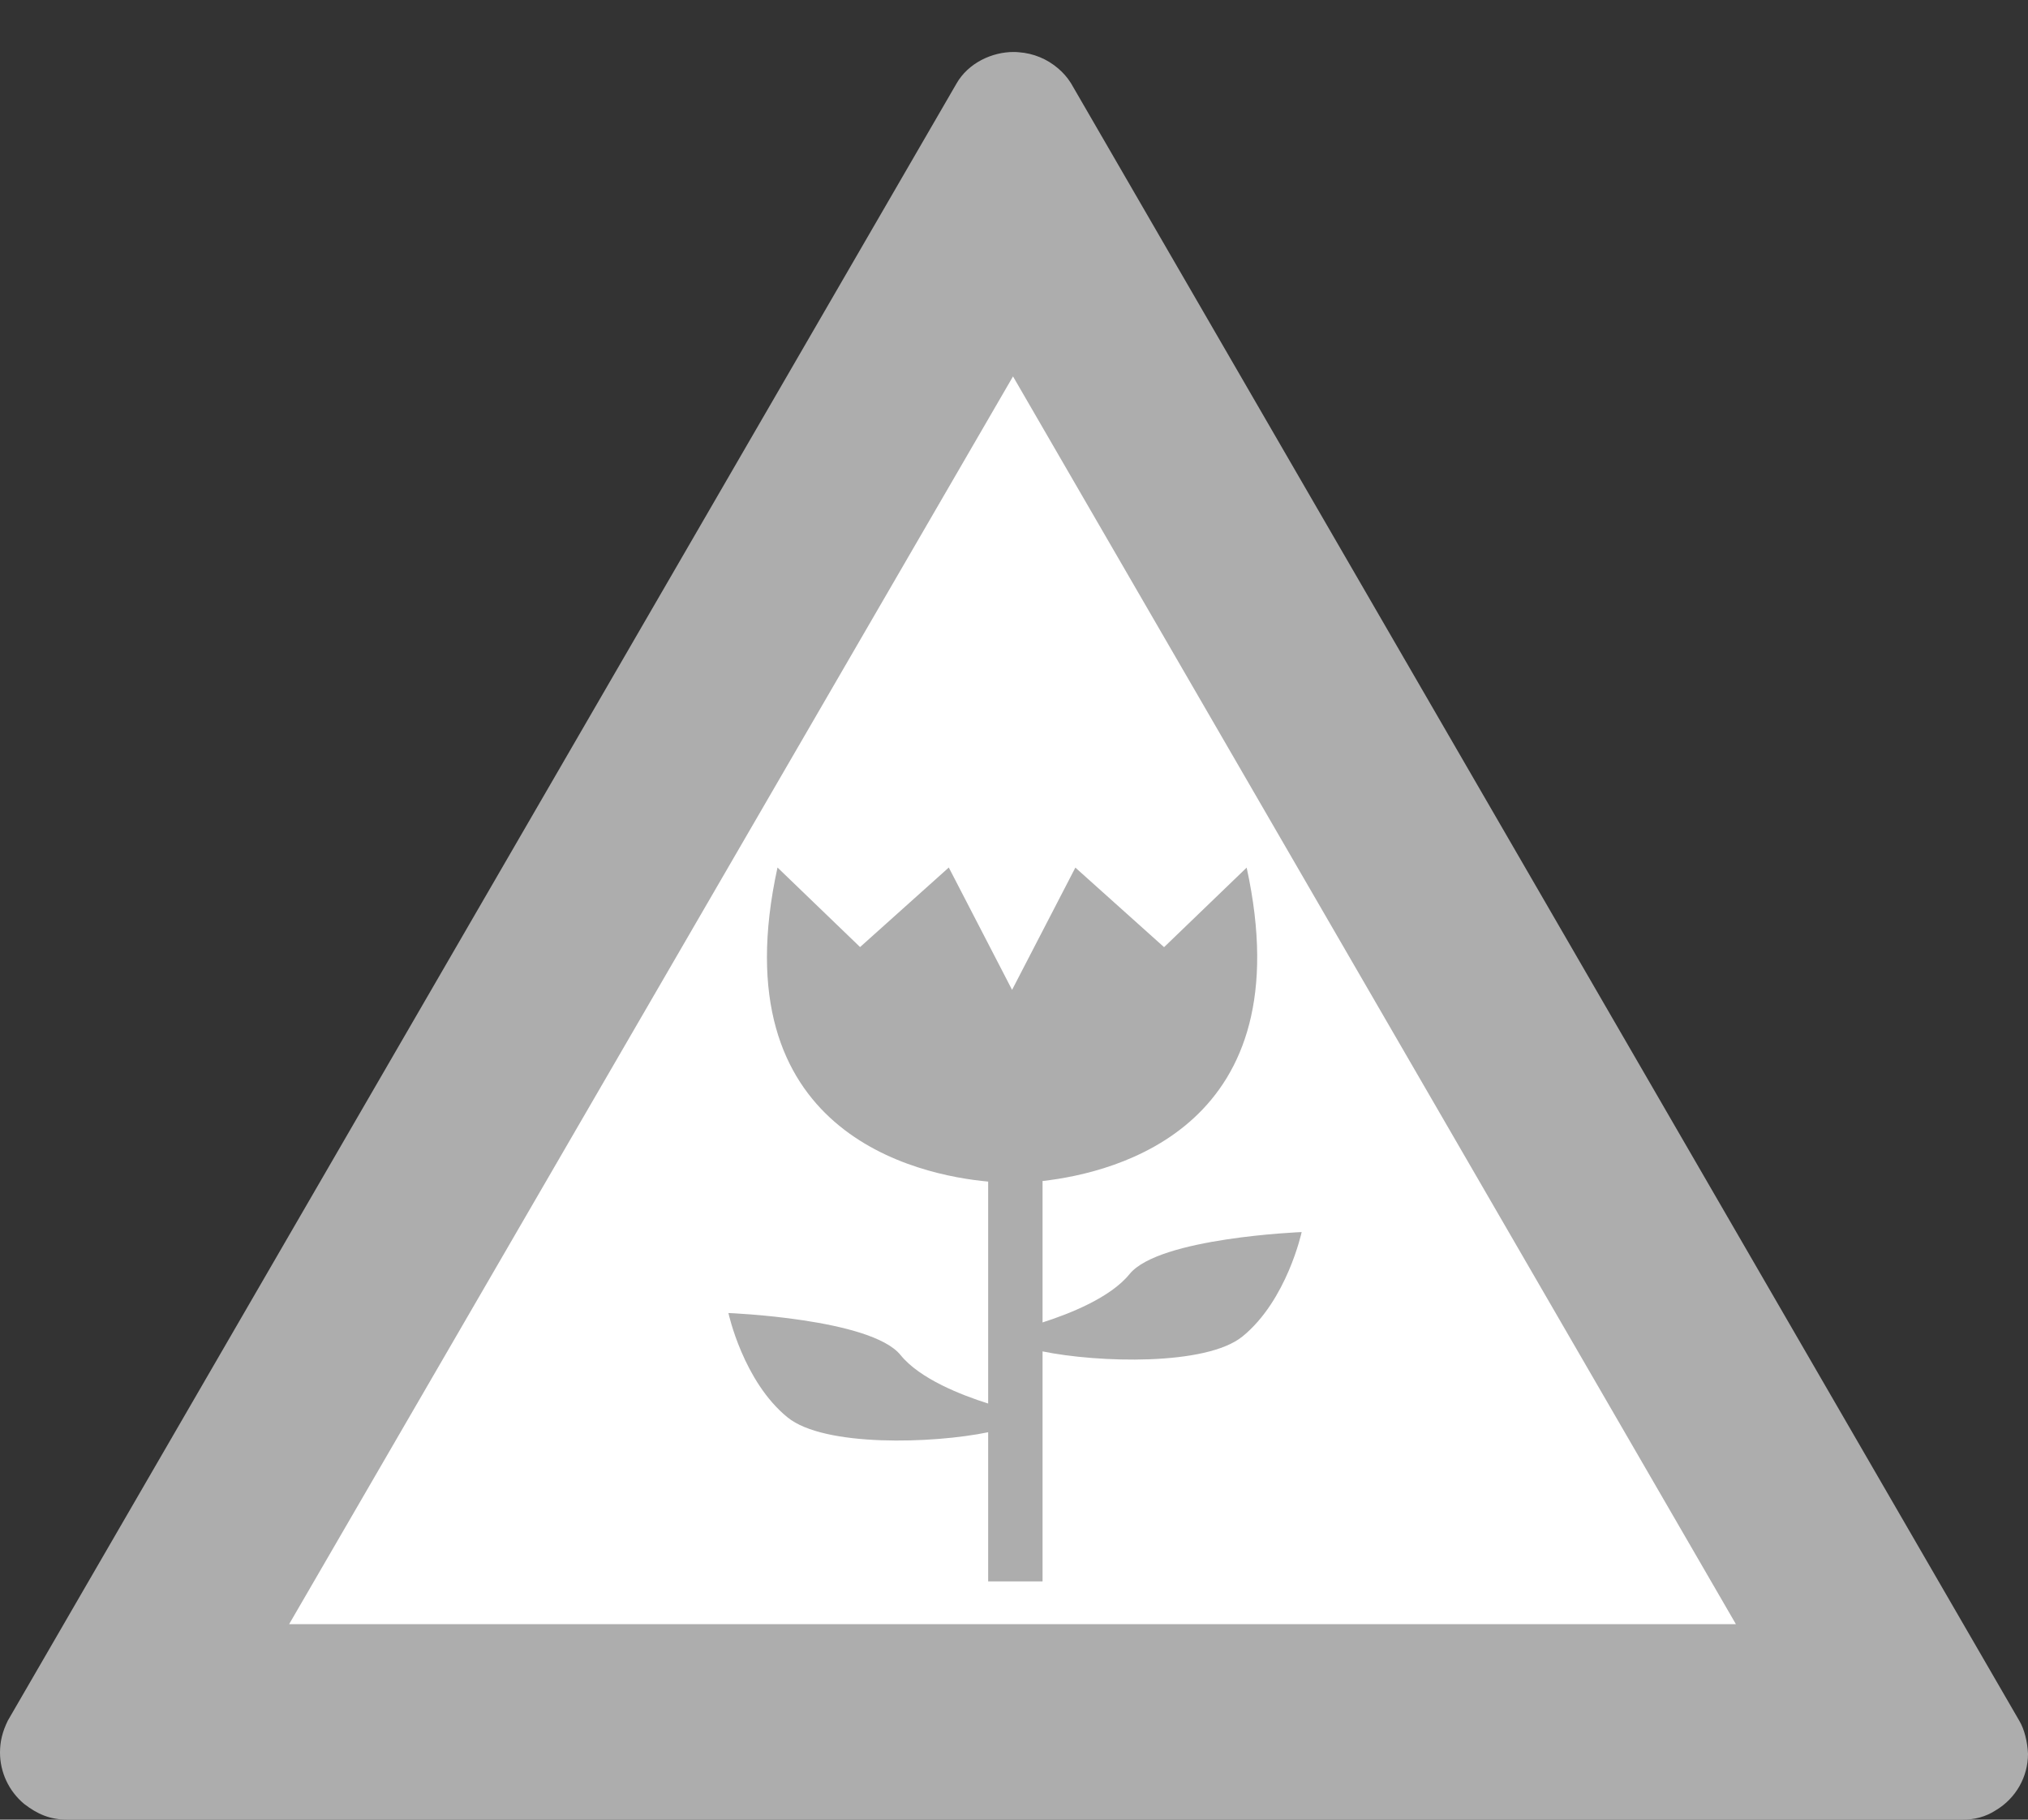<?xml version="1.0" encoding="utf-8"?>
<!-- Generator: Adobe Illustrator 26.1.0, SVG Export Plug-In . SVG Version: 6.00 Build 0)  -->
<svg version="1.1" id="Ebene_1" xmlns="http://www.w3.org/2000/svg" xmlns:xlink="http://www.w3.org/1999/xlink" x="0px" y="0px"
	 viewBox="0 0 39 35" style="enable-background:new 0 0 39 35;" xml:space="preserve">
<rect x="0" y="0" width="39" height="35" fill="#333333" stroke="none"/>
<style type="text/css">
	.st0{fill:none;}
	.st1{fill-rule:evenodd;clip-rule:evenodd;fill:#ADADAD;}
	.st2{fill:#FFFFFF;}
</style>
<rect class="st0" width="39" height="35"/>
<path id="path5502_00000163055462233064594970000004058385020063439014_" class="st1" d="M19.5,1
	c-0.42-0.003-0.882,0.211-1.108,0.611L0.151,33.094C0.046,33.308,0.001,33.494,0,33.707c0,0.382,0.17,0.744,0.463,0.989
	C0.721,34.896,0.966,35,1.296,35h36.443c0.222,0.002,0.445-0.051,0.647-0.184C38.767,34.587,39,34.177,39,33.733
	c-0.011-0.229-0.067-0.47-0.17-0.64L20.599,1.606c-0.002-0.003-0.003-0.006-0.005-0.008c-0.002-0.003-0.004-0.006-0.006-0.009
	c-0.065-0.103-0.146-0.194-0.238-0.272c-0.212-0.183-0.477-0.292-0.756-0.312C19.563,1.002,19.531,1,19.5,1z M1.296,35h-0.09h0.092
	H1.296z"/>
<polygon class="st2" points="19.481,7.24 33.383,31.24 5.56,31.24 "/>
<path class="st1" d="M19.463,19.039l-1.217-2.353l-1.706,1.53l-1.588-1.53c-1.121,5.117,2.703,5.917,4.051,6.041v4.269
	c-0.51-0.161-1.312-0.472-1.685-0.933c-0.567-0.701-3.31-0.808-3.31-0.808s0.283,1.314,1.138,2.008
	c0.704,0.572,2.802,0.504,3.857,0.285v2.869h1.046v-4.424c1.059,0.218,3.144,0.282,3.845-0.287c0.855-0.695,1.138-2.008,1.138-2.008
	s-2.742,0.107-3.31,0.808c-0.37,0.457-1.163,0.767-1.673,0.93v-2.72c1.447-0.164,5.012-1.066,3.925-6.028l-1.588,1.53l-1.706-1.53
	L19.463,19.039"/>
</svg>
